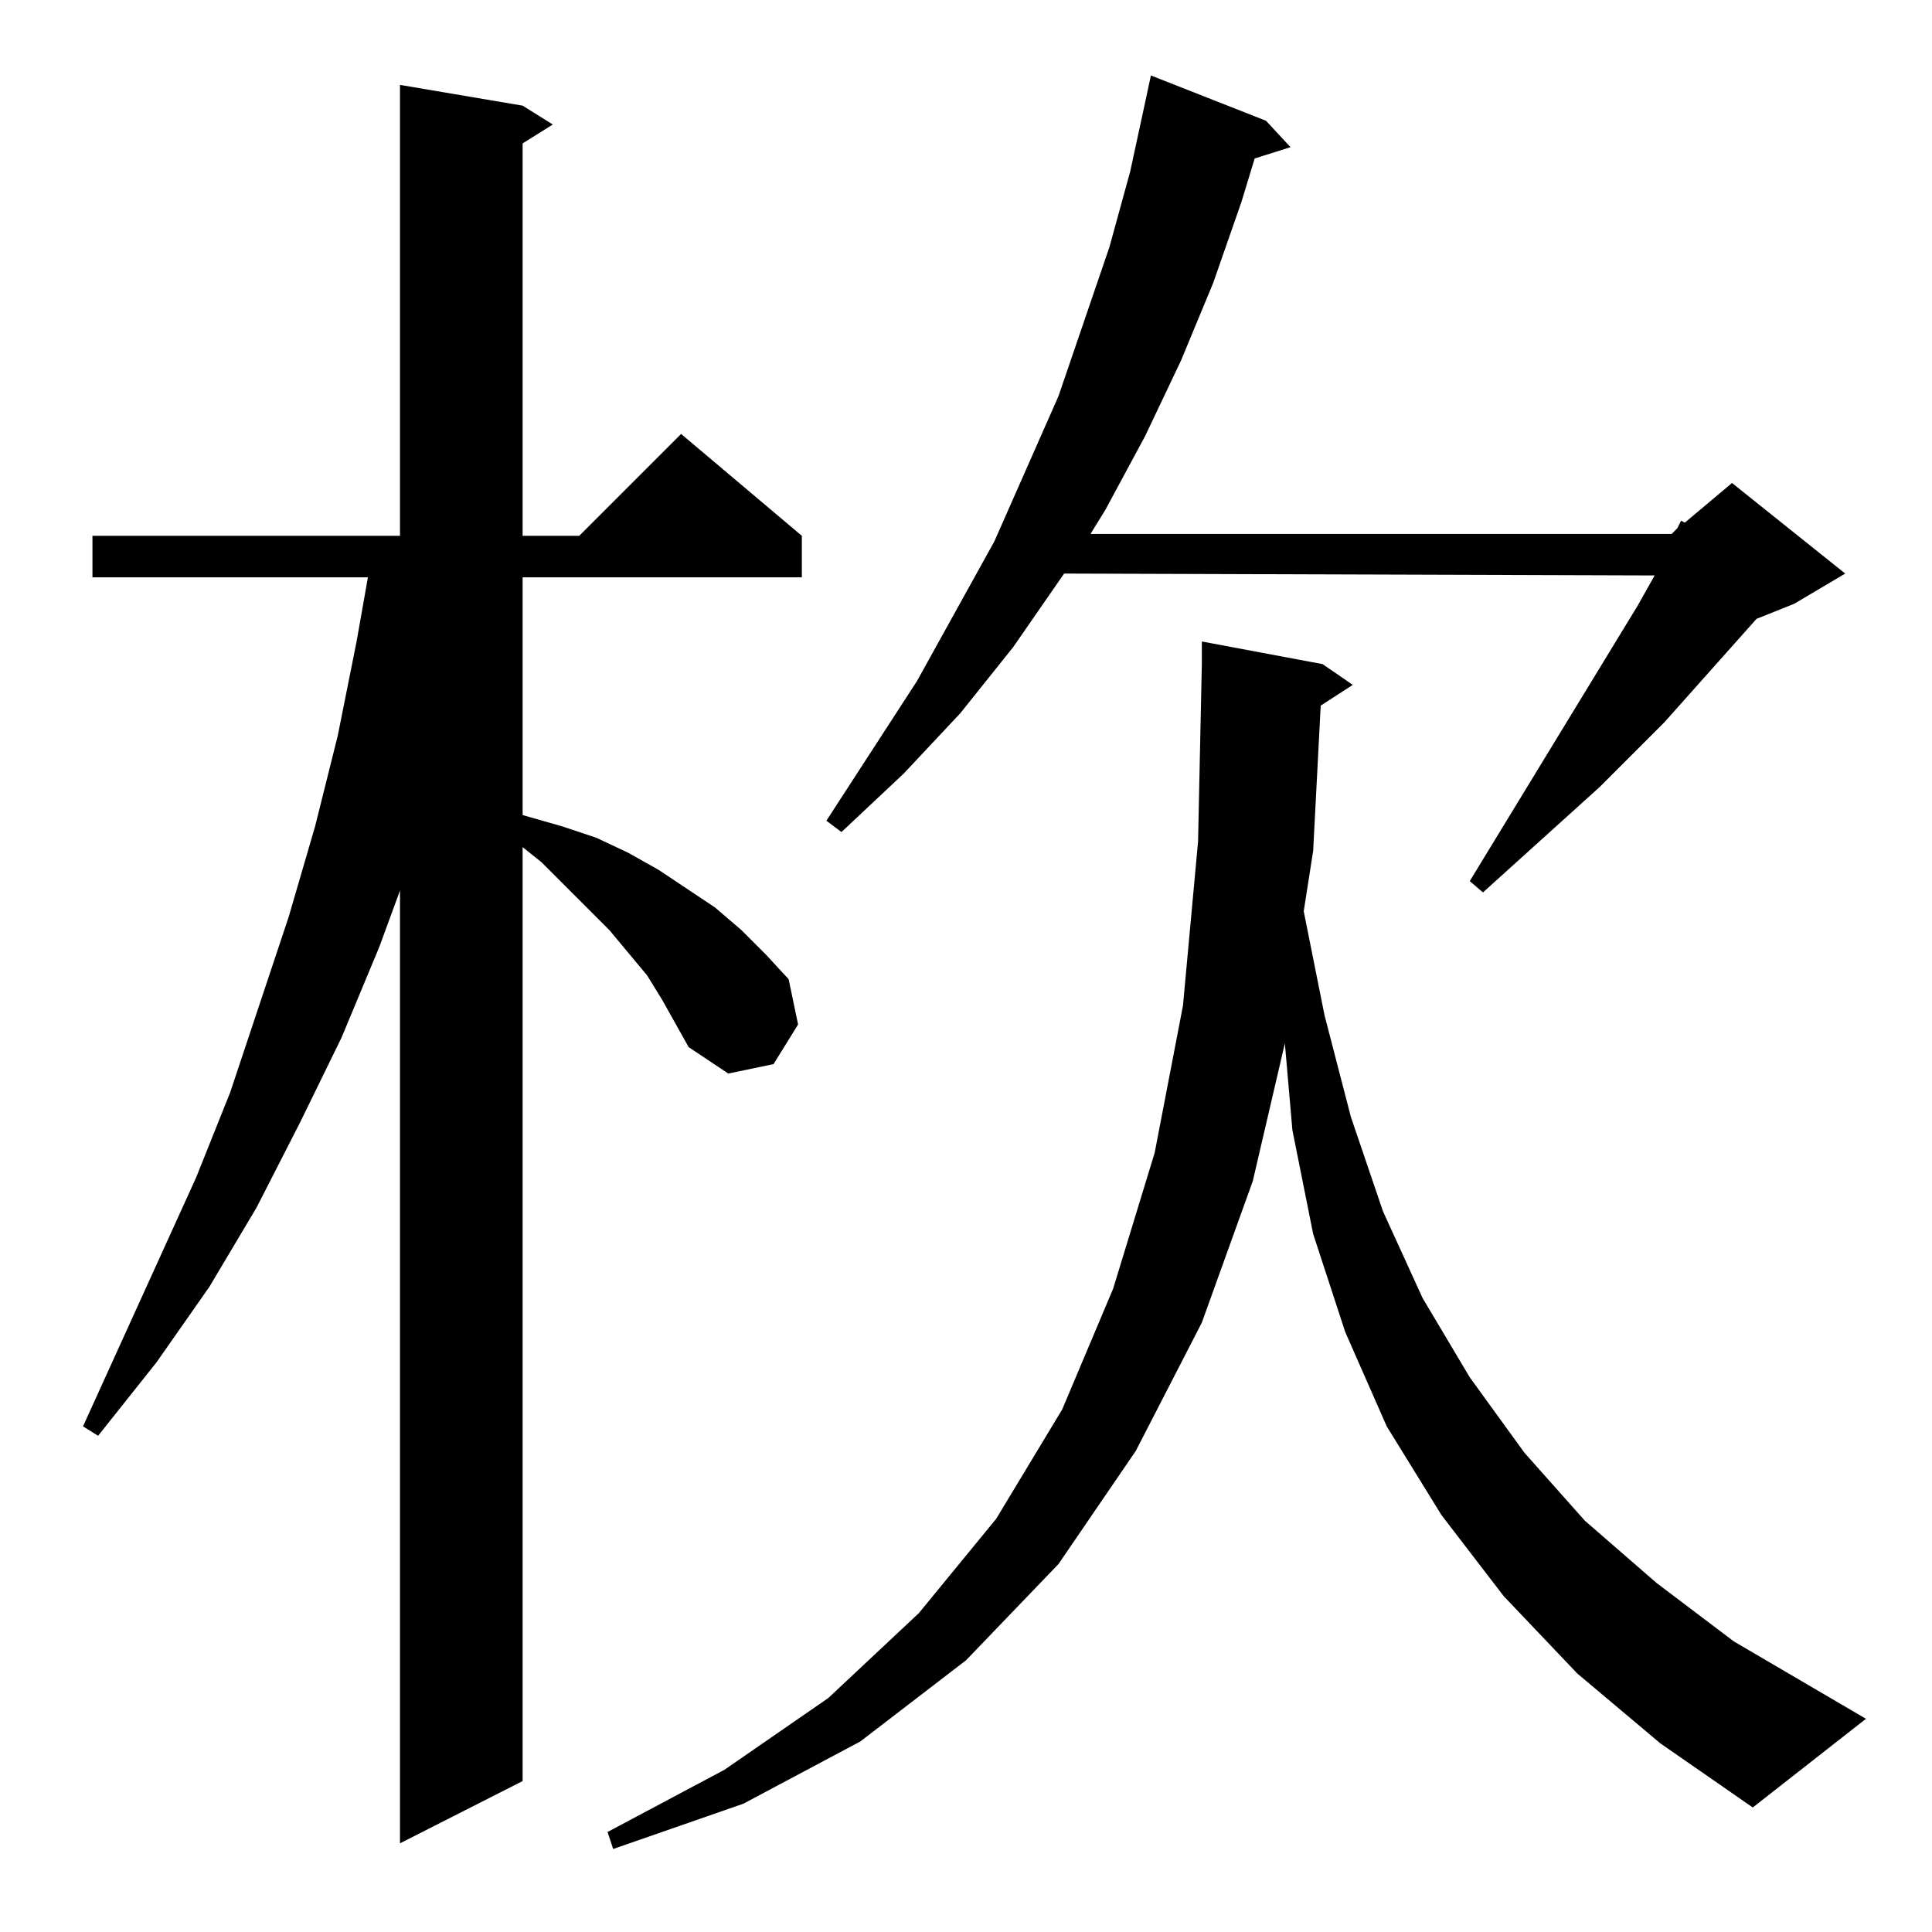 <?xml version="1.0" standalone="no"?>
<!DOCTYPE svg PUBLIC "-//W3C//DTD SVG 1.1//EN" "http://www.w3.org/Graphics/SVG/1.1/DTD/svg11.dtd" >
<svg xmlns="http://www.w3.org/2000/svg" xmlns:xlink="http://www.w3.org/1999/xlink" version="1.1" viewBox="0 -144 1024 1024">
  <g transform="matrix(1 0 0 -1 0 880)">
   <path fill="currentColor"
d="M700 650l-4 -77l-5 -32l11 -55l14 -54l17 -50l21 -46l25 -42l29 -40l32 -36l38 -33l41 -31l70 -41l-60 -47l-49 34l-44 37l-39 41l-33 43l-29 47l-22 50l-17 52l-11 55l-4 46l-17 -73l-27 -75l-35 -68l-41 -60l-49 -51l-56 -43l-62 -33l-69 -24l-3 9l62 33l55 38l48 45
l41 50l35 58l27 64l22 72l15 78l8 87l2 94v12l64 -12l16 -11zM351 494l-8 13l-20 24l-36 36l-10 8v-495l-65 -33v505l-11 -30l-20 -48l-22 -45l-23 -45l-25 -42l-28 -40l-31 -39l-8 5l60 132l18 45l31 93l14 48l12 48l10 50l6 34h-146v22h163v239l65 -11l16 -10l-16 -10
v-208h30l54 54l64 -54v-22h-148v-126l21 -6l18 -6l17 -8l16 -9l30 -20l14 -12l13 -13l12 -13l5 -24l-13 -21l-24 -5l-21 14zM671 960l13 -14l-19 -6l-7 -23l-15 -43l-17 -41l-19 -40l-21 -39l-8 -13h308l3 3l2 4l2 -1l25 21l60 -48l-27 -16l-20 -8l-49 -55l-34 -34l-62 -56
l-7 6l89 146l9 16l-313 1l-27 -39l-28 -35l-30 -32l-33 -31l-8 6l48 74l41 74l34 77l27 79l11 40l8 37l3 14z" />
  </g>

</svg>
